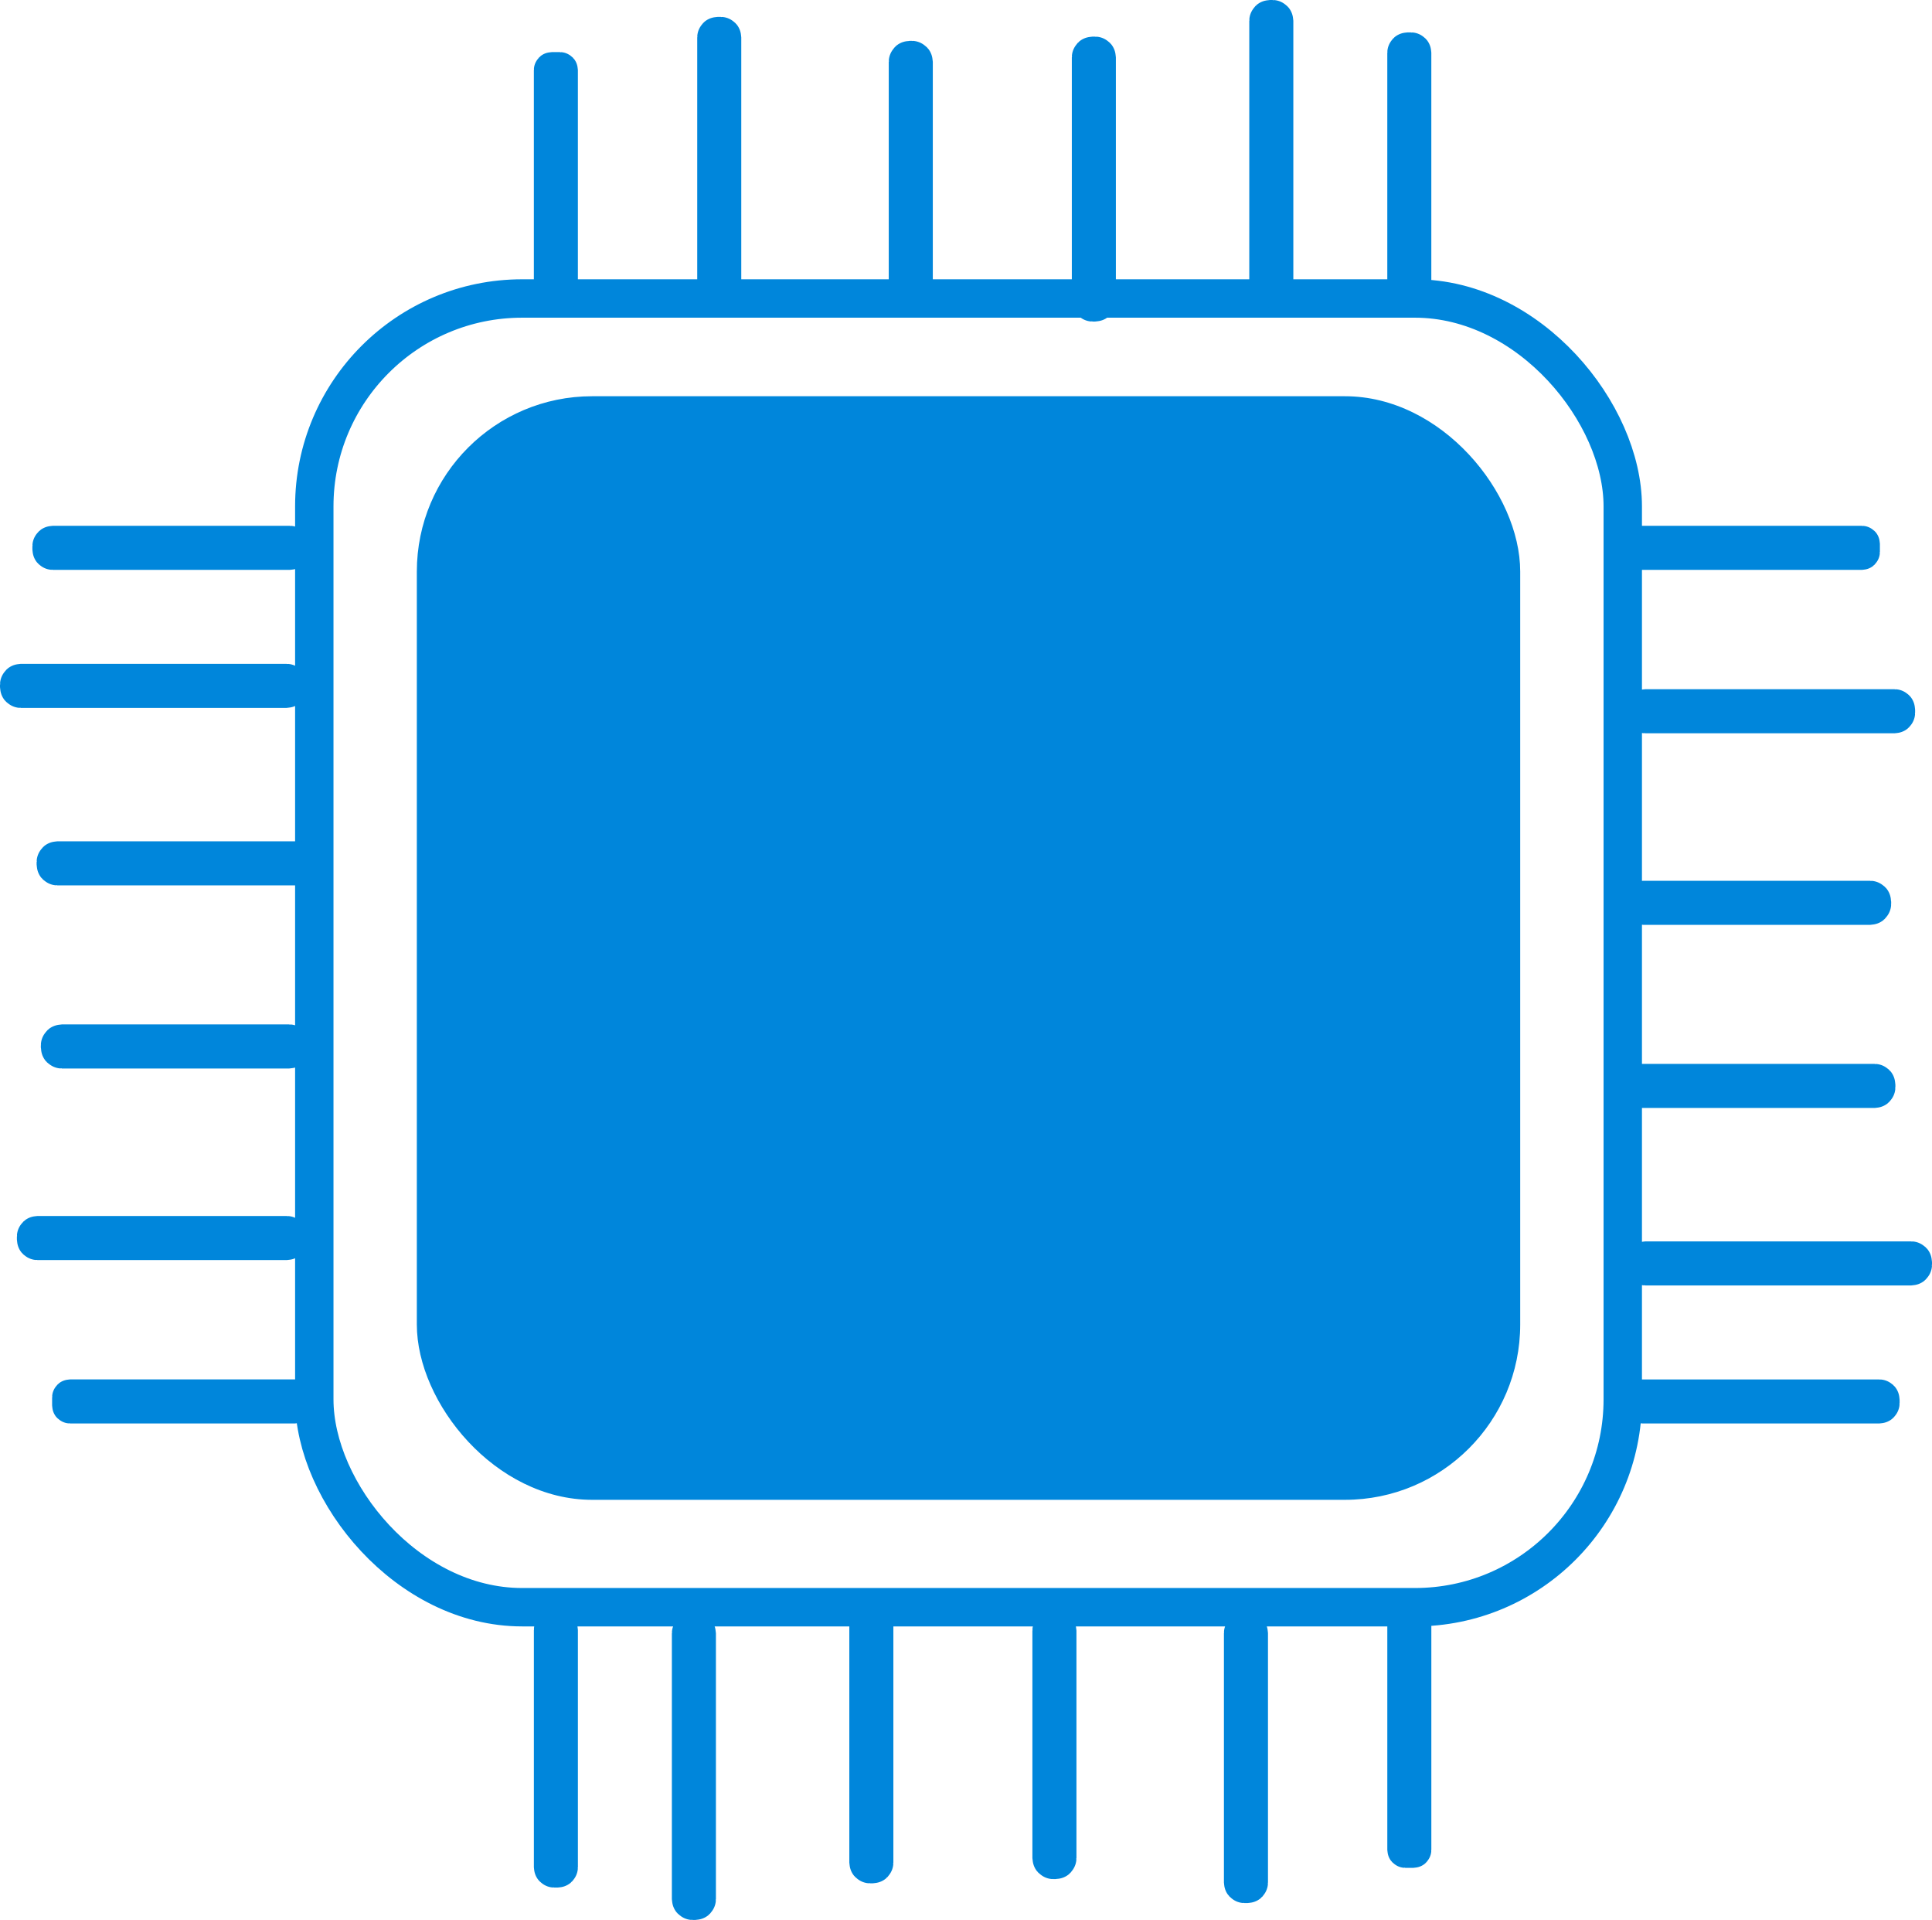 <?xml version="1.0" encoding="UTF-8" standalone="no"?>
<!-- Created with Inkscape (http://www.inkscape.org/) -->

<svg
   width="204.966mm"
   height="203.65mm"
   viewBox="0 0 204.966 203.65"
   version="1.1"
   id="svg1"
   xmlns="http://www.w3.org/2000/svg"
   xmlns:svg="http://www.w3.org/2000/svg">
  <defs
     id="defs1" />
  <g
     id="layer1"
     transform="translate(-3.375,-43.418)">
    <rect
       style="opacity:1;fill:#0086db;fill-opacity:1;stroke:none;stroke-width:3.435;stroke-dasharray:none;stroke-opacity:1"
       id="rect5"
       width="117.057"
       height="117.057"
       x="47.597"
       y="85.447"
       ry="18.594" />
    <rect
       style="fill:none;fill-opacity:0.751;stroke:#0086db;stroke-width:4.073;stroke-dasharray:none;stroke-opacity:1"
       id="rect5-5"
       width="138.816"
       height="138.816"
       x="36.718"
       y="75.079"
       ry="22.05" />
    <rect
       style="opacity:1;fill:none;fill-opacity:0.751;stroke:#0086db;stroke-width:3.69;stroke-dasharray:none;stroke-opacity:1"
       id="rect14"
       width="0.981"
       height="23.989"
       x="61.857"
       y="50.791"
       ry="0.056" />
    <rect
       style="opacity:1;fill:none;fill-opacity:0.751;stroke:#0086db;stroke-width:4.24;stroke-dasharray:none;stroke-opacity:1"
       id="rect15"
       width="0.433"
       height="26.577"
       x="79.464"
       y="47.33"
       ry="0.056" />
    <rect
       style="opacity:1;fill:none;fill-opacity:0.751;stroke:#0086db;stroke-width:4.311;stroke-dasharray:none;stroke-opacity:1"
       id="rect16"
       width="0.363"
       height="24.266"
       x="99.818"
       y="49.906"
       ry="0.069" />
    <rect
       style="opacity:1;fill:none;fill-opacity:0.751;stroke:#0086db;stroke-width:4.275;stroke-dasharray:none;stroke-opacity:1"
       id="rect17"
       width="0.398"
       height="25.945"
       x="119.223"
       y="49.44"
       ry="0.062" />
    <rect
       style="opacity:1;fill:none;fill-opacity:0.751;stroke:#0086db;stroke-width:4.283;stroke-dasharray:none;stroke-opacity:1"
       id="rect18"
       width="0.39"
       height="28.327"
       x="138.053"
       y="45.559"
       ry="0.063" />
    <rect
       style="opacity:1;fill:none;fill-opacity:0.751;stroke:#0086db;stroke-width:4.213;stroke-dasharray:none;stroke-opacity:1"
       id="rect19"
       width="0.458"
       height="25.259"
       x="152.66"
       y="48.961"
       ry="0.052" />
    <rect
       style="fill:none;fill-opacity:0.751;stroke:#0086db;stroke-width:3.69;stroke-dasharray:none;stroke-opacity:1"
       id="rect14-7"
       width="0.981"
       height="23.989"
       x="101.038"
       y="-200.968"
       ry="0.056"
       transform="rotate(90)" />
    <rect
       style="fill:none;fill-opacity:0.751;stroke:#0086db;stroke-width:4.24;stroke-dasharray:none;stroke-opacity:1"
       id="rect15-4"
       width="0.433"
       height="26.577"
       x="118.644"
       y="-204.429"
       ry="0.056"
       transform="rotate(90)" />
    <rect
       style="fill:none;fill-opacity:0.751;stroke:#0086db;stroke-width:4.311;stroke-dasharray:none;stroke-opacity:1"
       id="rect16-2"
       width="0.363"
       height="24.266"
       x="138.999"
       y="-201.853"
       ry="0.069"
       transform="rotate(90)" />
    <rect
       style="fill:none;fill-opacity:0.751;stroke:#0086db;stroke-width:4.275;stroke-dasharray:none;stroke-opacity:1"
       id="rect17-7"
       width="0.398"
       height="25.945"
       x="158.404"
       y="-202.319"
       ry="0.062"
       transform="rotate(90)" />
    <rect
       style="fill:none;fill-opacity:0.751;stroke:#0086db;stroke-width:4.283;stroke-dasharray:none;stroke-opacity:1"
       id="rect18-7"
       width="0.39"
       height="28.327"
       x="177.234"
       y="-206.2"
       ry="0.063"
       transform="rotate(90)" />
    <rect
       style="fill:none;fill-opacity:0.751;stroke:#0086db;stroke-width:4.213;stroke-dasharray:none;stroke-opacity:1"
       id="rect19-9"
       width="0.458"
       height="25.259"
       x="191.841"
       y="-202.798"
       ry="0.052"
       transform="rotate(90)" />
    <rect
       style="fill:none;fill-opacity:0.751;stroke:#0086db;stroke-width:3.69;stroke-dasharray:none;stroke-opacity:1"
       id="rect14-7-8"
       width="0.981"
       height="23.989"
       x="-153.381"
       y="-239.694"
       ry="0.056"
       transform="scale(-1)" />
    <rect
       style="fill:none;fill-opacity:0.751;stroke:#0086db;stroke-width:4.24;stroke-dasharray:none;stroke-opacity:1"
       id="rect15-4-6"
       width="0.433"
       height="26.577"
       x="-135.775"
       y="-243.155"
       ry="0.056"
       transform="scale(-1)" />
    <rect
       style="fill:none;fill-opacity:0.751;stroke:#0086db;stroke-width:4.311;stroke-dasharray:none;stroke-opacity:1"
       id="rect16-2-5"
       width="0.363"
       height="24.266"
       x="-115.42"
       y="-240.579"
       ry="0.069"
       transform="scale(-1)" />
    <rect
       style="fill:none;fill-opacity:0.751;stroke:#0086db;stroke-width:4.275;stroke-dasharray:none;stroke-opacity:1"
       id="rect17-7-0"
       width="0.398"
       height="25.945"
       x="-96.015"
       y="-241.045"
       ry="0.062"
       transform="scale(-1)" />
    <rect
       style="fill:none;fill-opacity:0.751;stroke:#0086db;stroke-width:4.283;stroke-dasharray:none;stroke-opacity:1"
       id="rect18-7-2"
       width="0.39"
       height="28.327"
       x="-77.185"
       y="-244.926"
       ry="0.063"
       transform="scale(-1)" />
    <rect
       style="fill:none;fill-opacity:0.751;stroke:#0086db;stroke-width:4.213;stroke-dasharray:none;stroke-opacity:1"
       id="rect19-9-8"
       width="0.458"
       height="25.259"
       x="-62.578"
       y="-241.525"
       ry="0.052"
       transform="scale(-1)" />
    <rect
       style="fill:none;fill-opacity:0.751;stroke:#0086db;stroke-width:3.69;stroke-dasharray:none;stroke-opacity:1"
       id="rect14-7-4"
       width="0.981"
       height="23.989"
       x="-192.558"
       y="10.749"
       ry="0.056"
       transform="rotate(-90)" />
    <rect
       style="fill:none;fill-opacity:0.751;stroke:#0086db;stroke-width:4.24;stroke-dasharray:none;stroke-opacity:1"
       id="rect15-4-8"
       width="0.433"
       height="26.577"
       x="-174.952"
       y="7.288"
       ry="0.056"
       transform="rotate(-90)" />
    <rect
       style="fill:none;fill-opacity:0.751;stroke:#0086db;stroke-width:4.311;stroke-dasharray:none;stroke-opacity:1"
       id="rect16-2-6"
       width="0.363"
       height="24.266"
       x="-154.598"
       y="9.864"
       ry="0.069"
       transform="rotate(-90)" />
    <rect
       style="fill:none;fill-opacity:0.751;stroke:#0086db;stroke-width:4.275;stroke-dasharray:none;stroke-opacity:1"
       id="rect17-7-5"
       width="0.398"
       height="25.945"
       x="-135.192"
       y="9.398"
       ry="0.062"
       transform="rotate(-90)" />
    <rect
       style="fill:none;fill-opacity:0.751;stroke:#0086db;stroke-width:4.283;stroke-dasharray:none;stroke-opacity:1"
       id="rect18-7-0"
       width="0.39"
       height="28.327"
       x="-116.363"
       y="5.517"
       ry="0.063"
       transform="rotate(-90)" />
    <rect
       style="fill:none;fill-opacity:0.751;stroke:#0086db;stroke-width:4.213;stroke-dasharray:none;stroke-opacity:1"
       id="rect19-9-9"
       width="0.458"
       height="25.259"
       x="-101.756"
       y="8.918"
       ry="0.052"
       transform="rotate(-90)" />
  </g>
</svg>
